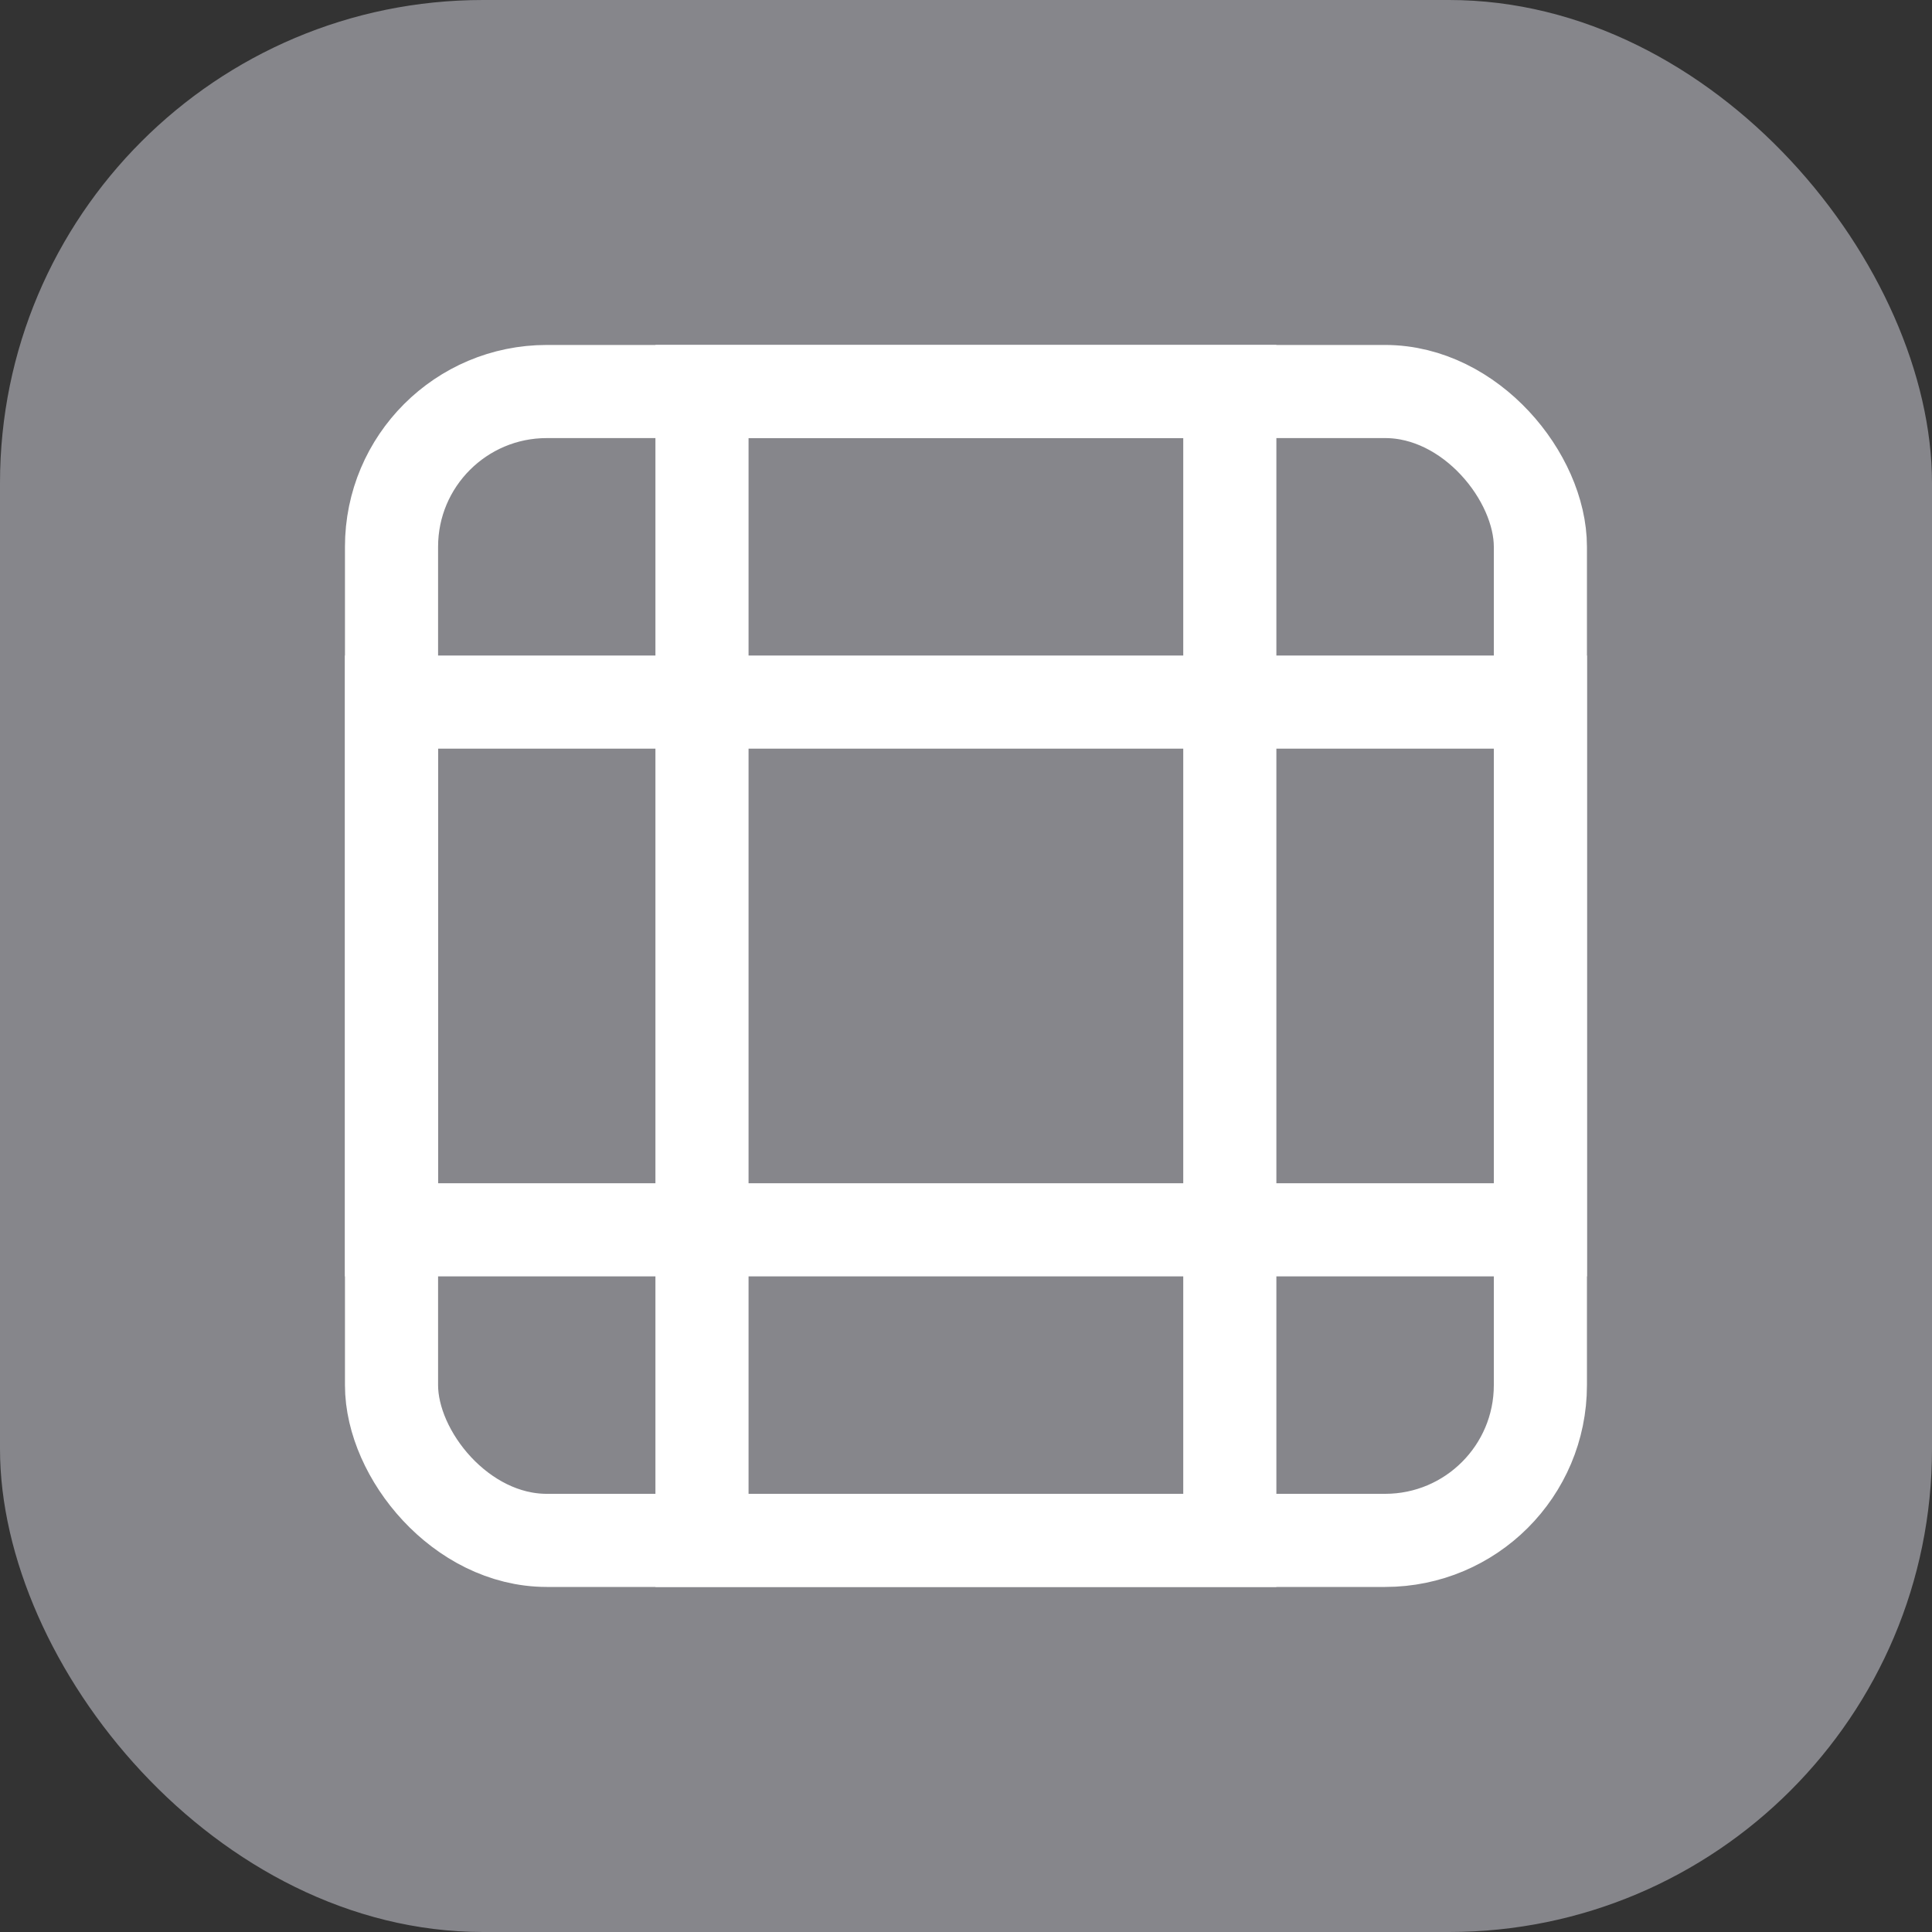 <svg width="20" height="20" viewBox="0 0 20 20" xmlns="http://www.w3.org/2000/svg">
    <rect x="0" y="0" width="20" height="20" fill="#333333" stroke="none"/>
    <g fill="none" fill-rule="evenodd">
        <rect fill="#86868B" width="20" height="20" rx="5"/>
        <g transform="translate(3.571 3.571)" stroke="#FFF" stroke-width=".964">
            <rect x=".482" y=".482" width="11.893" height="11.893" rx="1.607"/>
            <path d="M3.696.482H9.16v11.893H3.696z"/>
            <path d="M12.375 9.16H.482V3.697h11.893v5.465z"/>
        </g>
    </g>
</svg>
